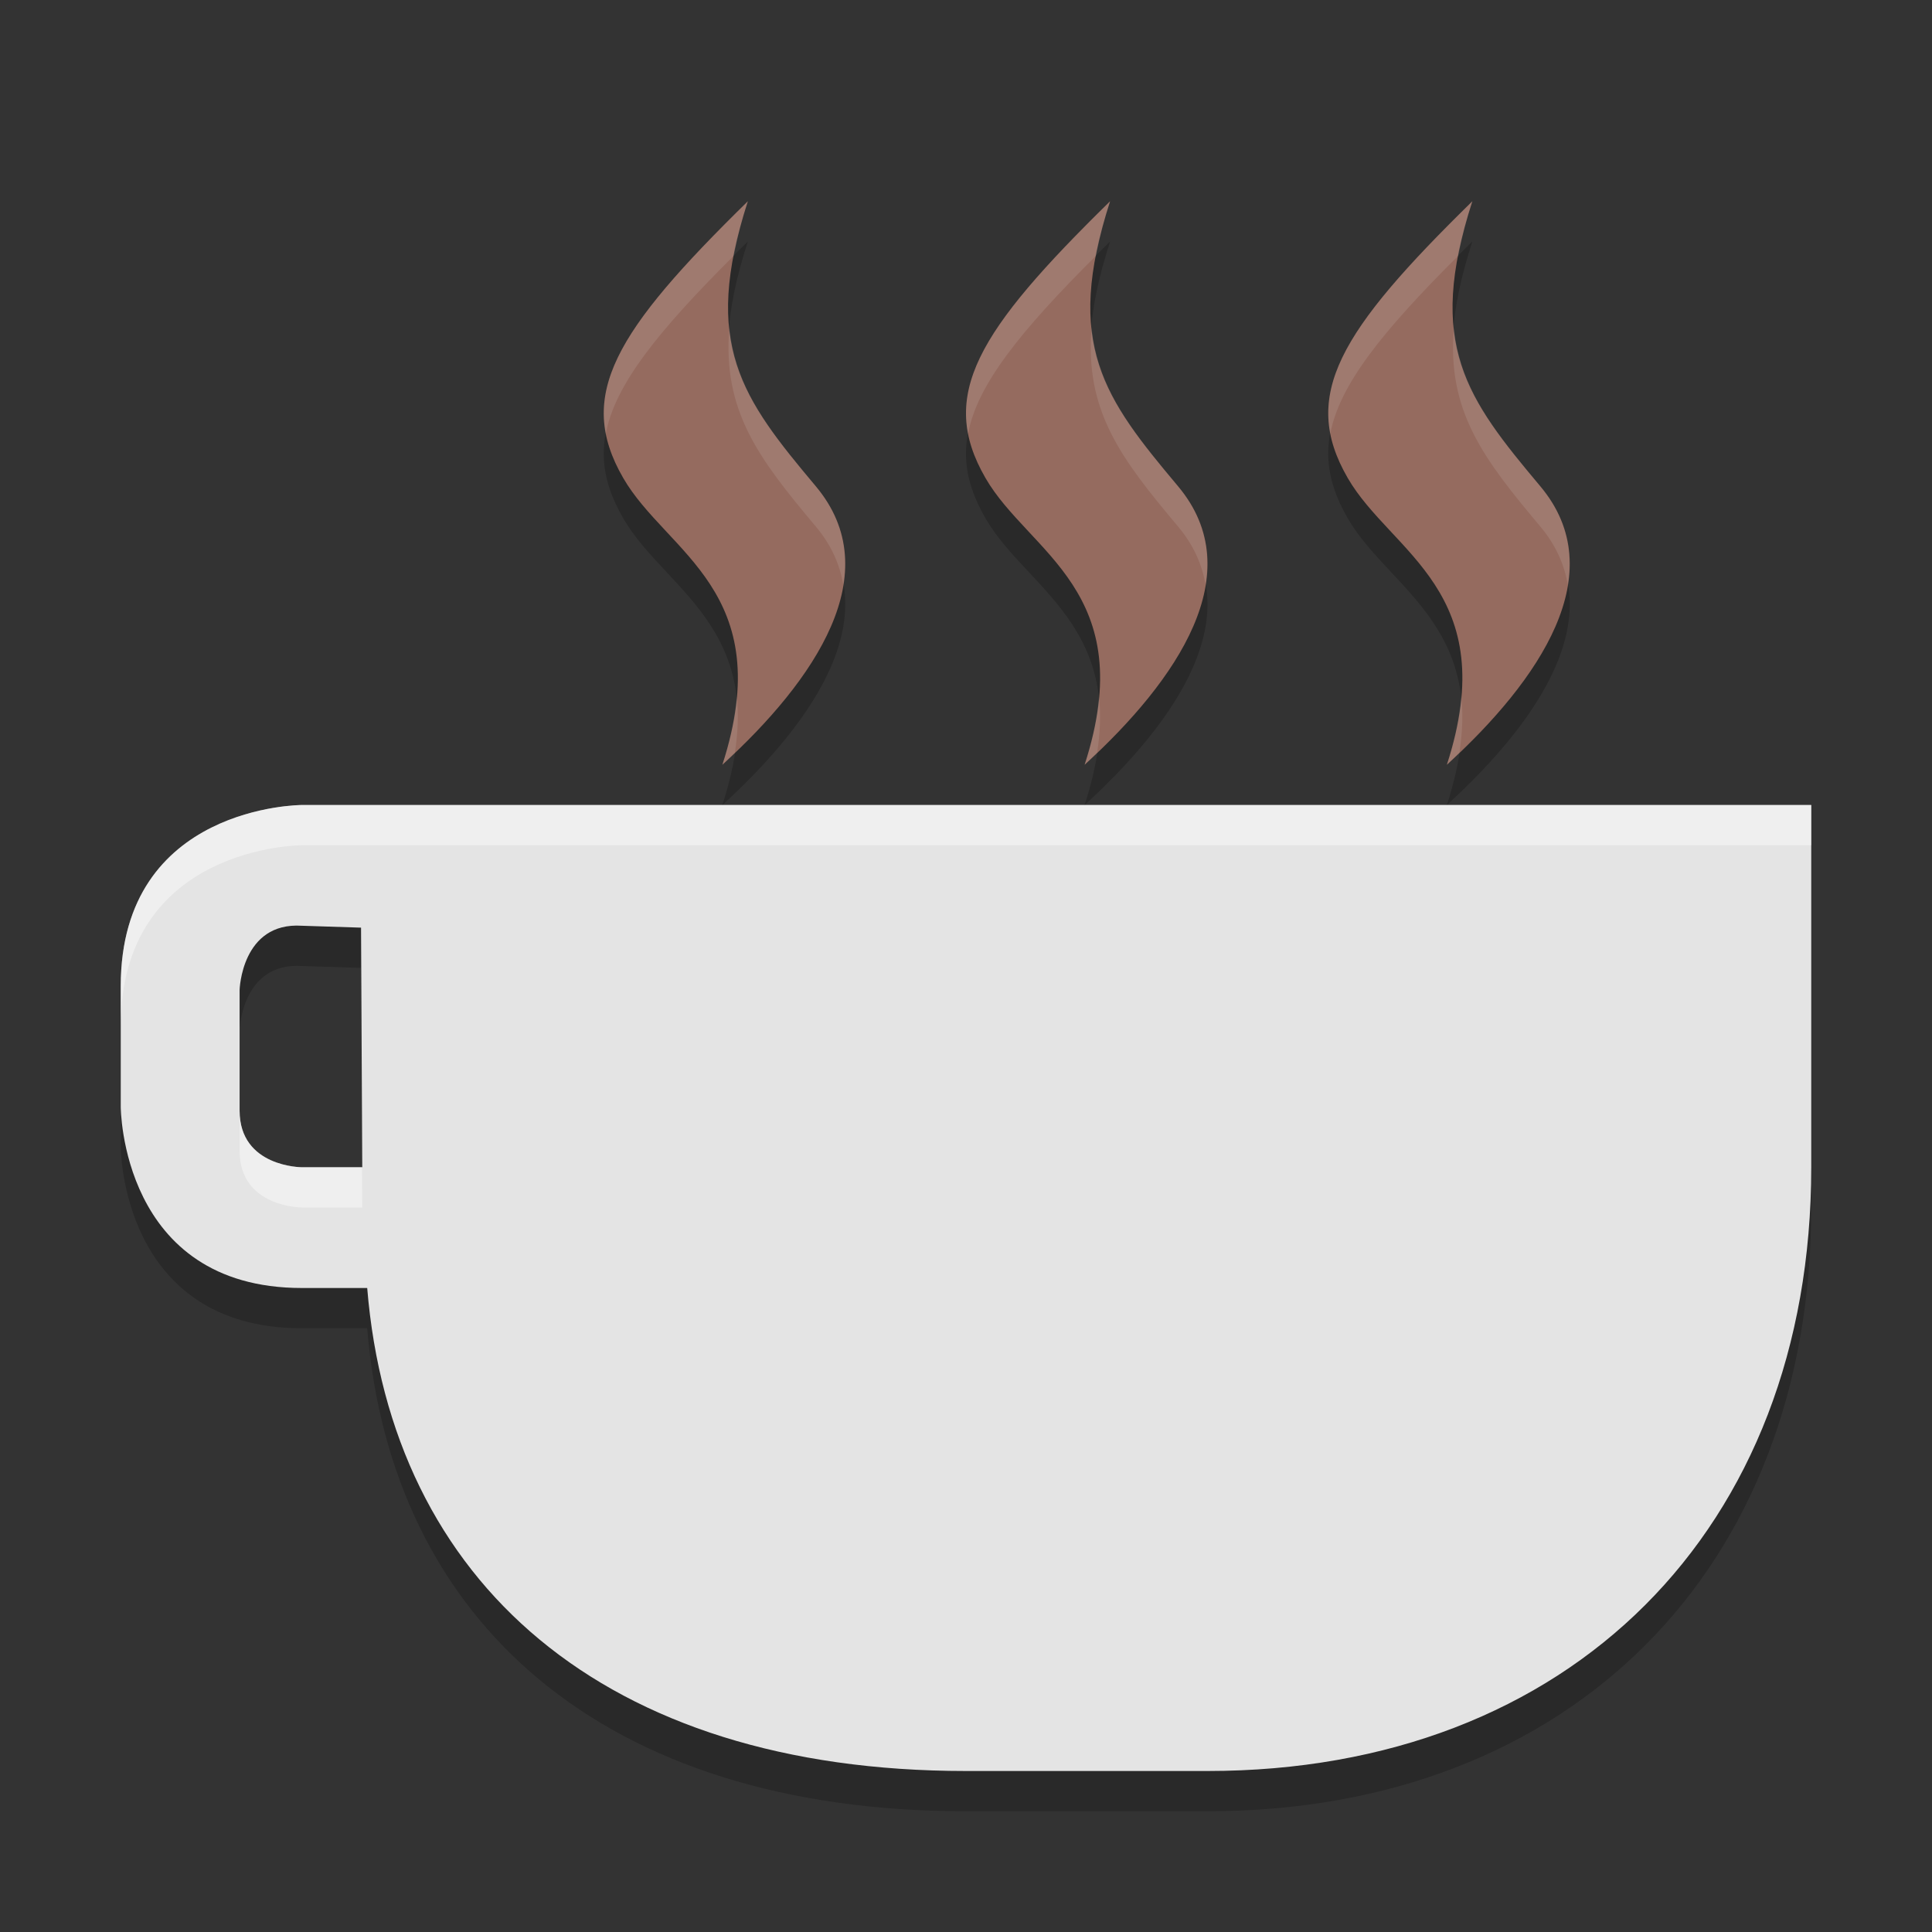 <svg width="48" height="48" version="1" xmlns="http://www.w3.org/2000/svg">
 <rect width="100%" height="100%" fill="#333333" stroke="none"/>
 <path d="m45 30c0 9-6 15-15 15h-6c-9 0-14.279-4.697-14.877-12h-1.623c-4.5 0-4.5-4.5-4.5-4.5v-3c0-4.5 4.5-4.5 4.5-4.5h1.5 36zm-37.5-6c-1.5-0.097-1.547 1.594-1.547 1.594v3c0 1.406 1.547 1.406 1.547 1.406h1.5l-0.03-5.953z" style="opacity:.2"/>
 <path d="m45 29c0 9-6 15-15 15h-6c-9 0-14.279-4.697-14.877-12h-1.623c-4.5 0-4.5-4.5-4.5-4.5v-3c0-4.5 4.5-4.5 4.5-4.5h1.5 36zm-37.5-6c-1.5-0.097-1.547 1.594-1.547 1.594v3c0 1.406 1.547 1.406 1.547 1.406h1.5l-0.03-5.953z" style="fill:#e4e4e4"/>
 <path d="m45 20v1h-36-1.5s-4.5 0-4.5 4.5v-1c0-4.5 4.5-4.5 4.5-4.5h1.5 36zm-39.047 7.594c0 1.406 1.547 1.406 1.547 1.406h1.494l6e-3 1h-1.5s-1.547 0-1.547-1.406v-1z" style="fill:#ffffff;opacity:.4"/>
 <path d="m27.58 6c-3.295 3.23-4.285 4.821-3.096 6.876 1.077 1.864 3.863 2.814 2.463 7.124 2.299-2.1 4.127-4.766 2.322-6.918-1.837-2.188-2.844-3.517-1.689-7.082z" style="opacity:.2"/>
 <path d="m18.58 6c-3.295 3.23-4.285 4.821-3.096 6.876 1.077 1.864 3.863 2.814 2.463 7.124 2.299-2.1 4.127-4.766 2.322-6.918-1.837-2.188-2.844-3.517-1.689-7.082z" style="opacity:.2"/>
 <path d="m36.58 6c-3.295 3.23-4.285 4.821-3.096 6.876 1.077 1.864 3.863 2.814 2.463 7.124 2.299-2.1 4.127-4.766 2.322-6.918-1.837-2.188-2.844-3.517-1.689-7.082z" style="opacity:.2"/>
 <path d="m27.58 5c-3.295 3.23-4.285 4.821-3.096 6.876 1.077 1.864 3.863 2.814 2.463 7.124 2.299-2.1 4.127-4.766 2.322-6.918-1.837-2.188-2.844-3.517-1.689-7.082z" style="fill:#956b5f"/>
 <path d="m18.58 5c-3.295 3.23-4.285 4.821-3.096 6.876 1.077 1.864 3.863 2.814 2.463 7.124 2.299-2.1 4.127-4.766 2.322-6.918-1.837-2.188-2.844-3.517-1.689-7.082z" style="fill:#956b5f"/>
 <path d="m36.58 5c-3.295 3.23-4.285 4.821-3.096 6.876 1.077 1.864 3.863 2.814 2.463 7.124 2.299-2.1 4.127-4.766 2.322-6.918-1.837-2.188-2.844-3.517-1.689-7.082z" style="fill:#956b5f"/>
 <path d="m27.58 5c-2.69 2.637-3.843 4.182-3.529 5.779 0.222-1.21 1.285-2.537 3.18-4.426 0.081-0.416 0.19-0.86 0.35-1.354zm-0.459 3.139c-0.176 2.076 0.736 3.26 2.148 4.943 0.387 0.461 0.597 0.947 0.682 1.445 0.136-0.848-0.039-1.679-0.682-2.445-1.171-1.395-1.997-2.445-2.148-3.943zm0.182 9.18c-0.044 0.5-0.151 1.051-0.355 1.682 0.107-0.098 0.206-0.203 0.311-0.303 0.077-0.511 0.092-0.971 0.045-1.379z" style="fill:#ffffff;opacity:.1"/>
 <path d="m18.58 5c-2.69 2.637-3.843 4.182-3.529 5.779 0.222-1.21 1.285-2.537 3.18-4.426 0.081-0.416 0.19-0.86 0.35-1.354zm-0.459 3.139c-0.176 2.076 0.736 3.26 2.148 4.943 0.387 0.461 0.597 0.947 0.682 1.445 0.136-0.848-0.039-1.679-0.682-2.445-1.171-1.395-1.997-2.445-2.148-3.943zm0.182 9.18c-0.044 0.5-0.151 1.051-0.355 1.682 0.107-0.098 0.206-0.203 0.311-0.303 0.077-0.511 0.092-0.971 0.045-1.379z" style="fill:#ffffff;opacity:.1"/>
 <path d="m36.58 5c-2.69 2.637-3.843 4.182-3.529 5.779 0.222-1.21 1.285-2.537 3.18-4.426 0.081-0.416 0.19-0.86 0.35-1.354zm-0.459 3.139c-0.176 2.076 0.736 3.26 2.148 4.943 0.387 0.461 0.597 0.947 0.682 1.445 0.136-0.848-0.039-1.679-0.682-2.445-1.171-1.395-1.997-2.445-2.148-3.943zm0.182 9.18c-0.044 0.5-0.151 1.051-0.355 1.682 0.107-0.098 0.206-0.203 0.311-0.303 0.077-0.511 0.092-0.971 0.045-1.379z" style="fill:#ffffff;opacity:.1"/>
</svg>
